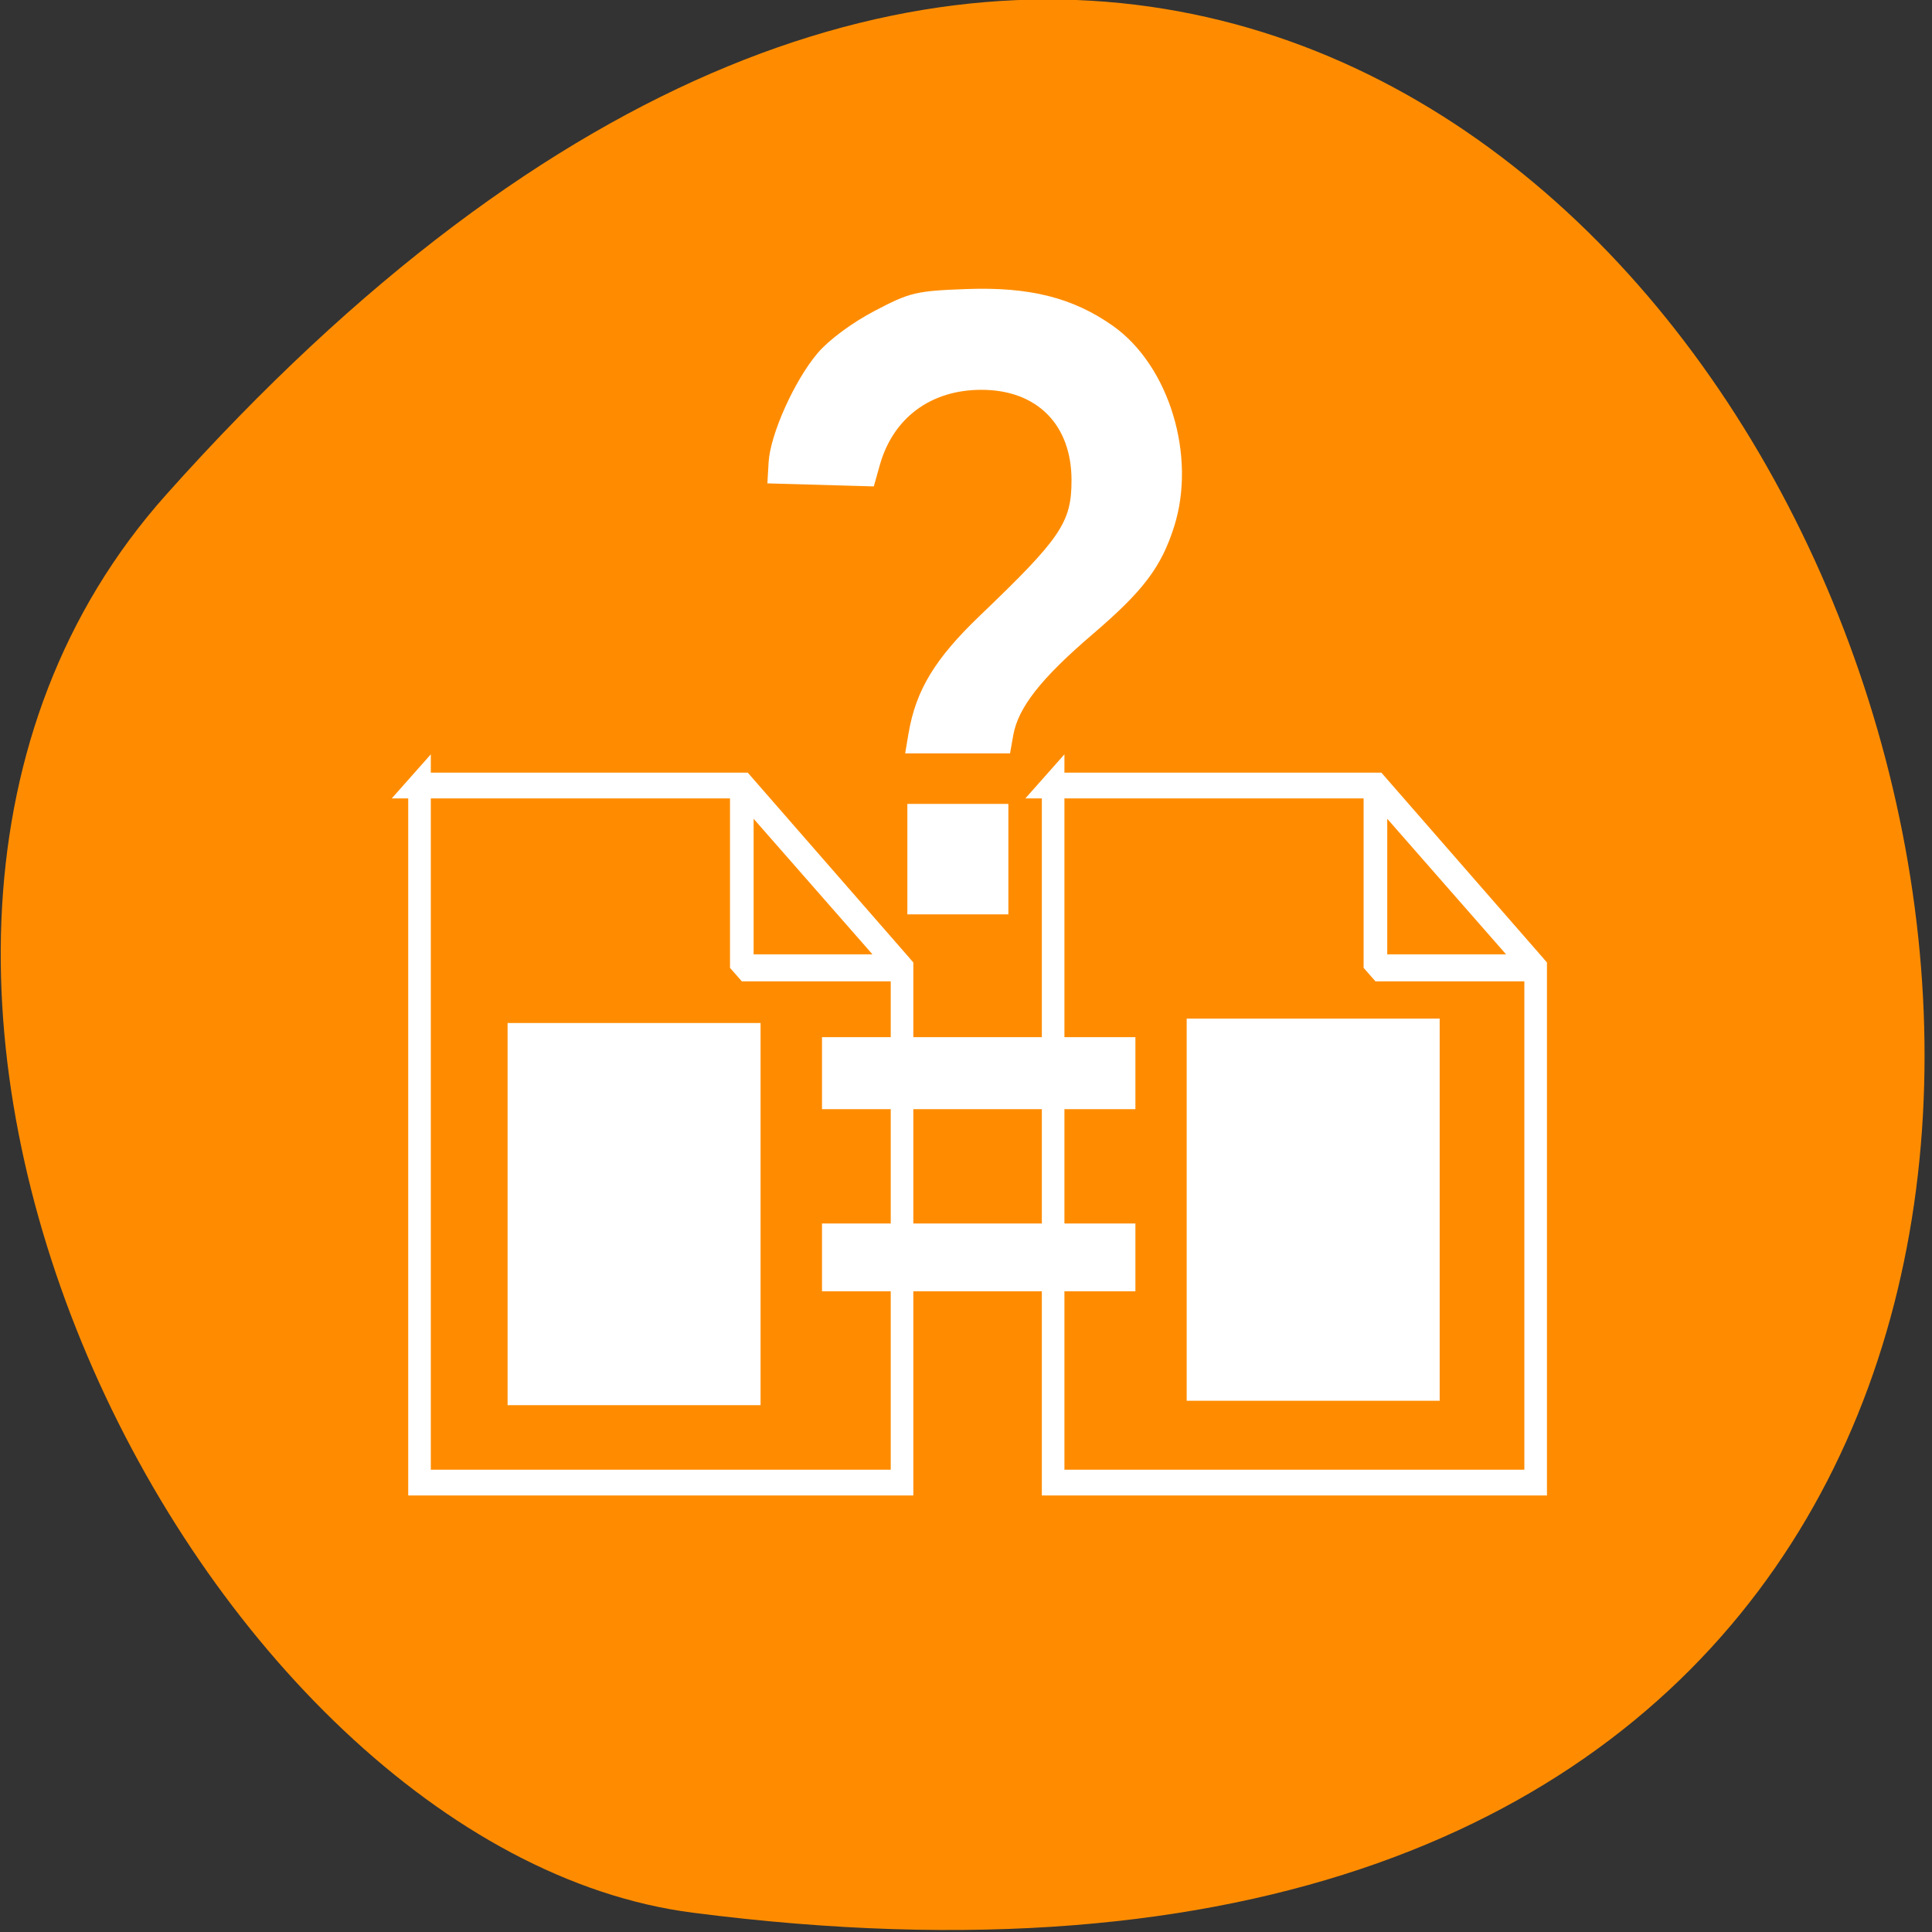 <svg xmlns="http://www.w3.org/2000/svg" xmlns:xlink="http://www.w3.org/1999/xlink" viewBox="0 0 256 256"><rect x="0" y="0" width="256" height="256" fill="#333333" stroke="none"/><g color="#000"><path d="M 237.33,858.53 C 43.92,633.19 -142.06,1096.51 157.07,1048.9 222.66,1038.462 289.45,919.25 237.33,858.53 z" transform="matrix(-1.002 0.031 -0.056 1 307.89 -800.33)" fill="#ff8c00"/></g><g transform="matrix(4.773 0 0 5.277 -535.77 -1718.52)" fill="#ff8c00" stroke="#fff"><g transform="matrix(1.787 0 0 1.844 32.94 134.82)"><path id="0" d="m 50.895 114.19 h 5.03 l 2.47 2.482 v 7.01 h -7.496 v -9.496 z" fill="#ff8c00" stroke="#fff" stroke-width="0.351"/><path id="1" d="m 55.906,114.2 2.473,2.473 H 55.906 V 114.2 z" fill="#ff8c00" stroke="#fff" stroke-linejoin="bevel" stroke-width="0.367"/></g><g transform="matrix(1.787 0 0 1.844 50.53 134.82)"><use xlink:href="#0" width="1" height="1"/><path d="m 53.35 117.74 h 3.178 v 4.452 h -3.178 z" fill="#fff" stroke="#fff" stroke-width="0.752"/><use xlink:href="#1" width="1" height="1"/><path d="m 42.8 117.8 h 3.178 v 4.452 h -3.178 z" fill="#fff" stroke="#fff" stroke-width="0.752"/></g></g><g fill="#fff" stroke="none"><path d="m 120.23 113.84 v -7.318 h 6.692 h 6.692 v 7.318 v 7.318 h -6.692 h -6.692 v -7.318 z"/><path d="m 120.39 97.17 c 0.961 -5.705 3.499 -9.894 9.441 -15.583 10.755 -10.298 12.151 -12.359 12.151 -17.951 0 -7.378 -4.588 -11.983 -11.939 -11.983 -6.697 0 -11.698 3.705 -13.464 9.973 l -0.796 2.825 l -7.05 -0.2 l -7.05 -0.2 l 0.161 -2.786 c 0.214 -3.707 3.425 -10.858 6.506 -14.485 1.478 -1.74 4.528 -4 7.519 -5.573 4.702 -2.472 5.506 -2.663 12.215 -2.907 8.325 -0.303 14.08 1.142 19.36 4.862 7.47 5.263 11.124 17.249 8.123 26.65 -1.709 5.354 -4.085 8.49 -10.759 14.2 -6.862 5.871 -9.898 9.733 -10.548 13.419 l -0.423 2.396 h -6.949 h -6.949 l 0.447 -2.657 z"/><path d="m 108.92 142.2 v -4.77 h 20.764 h 20.764 v 4.77 v 4.77 h -20.764 h -20.764 v -4.77 z"/><path d="m 108.92 166.61 v -4.49 h 20.764 h 20.764 v 4.49 v 4.49 h -20.764 h -20.764 v -4.49 z"/></g></svg>